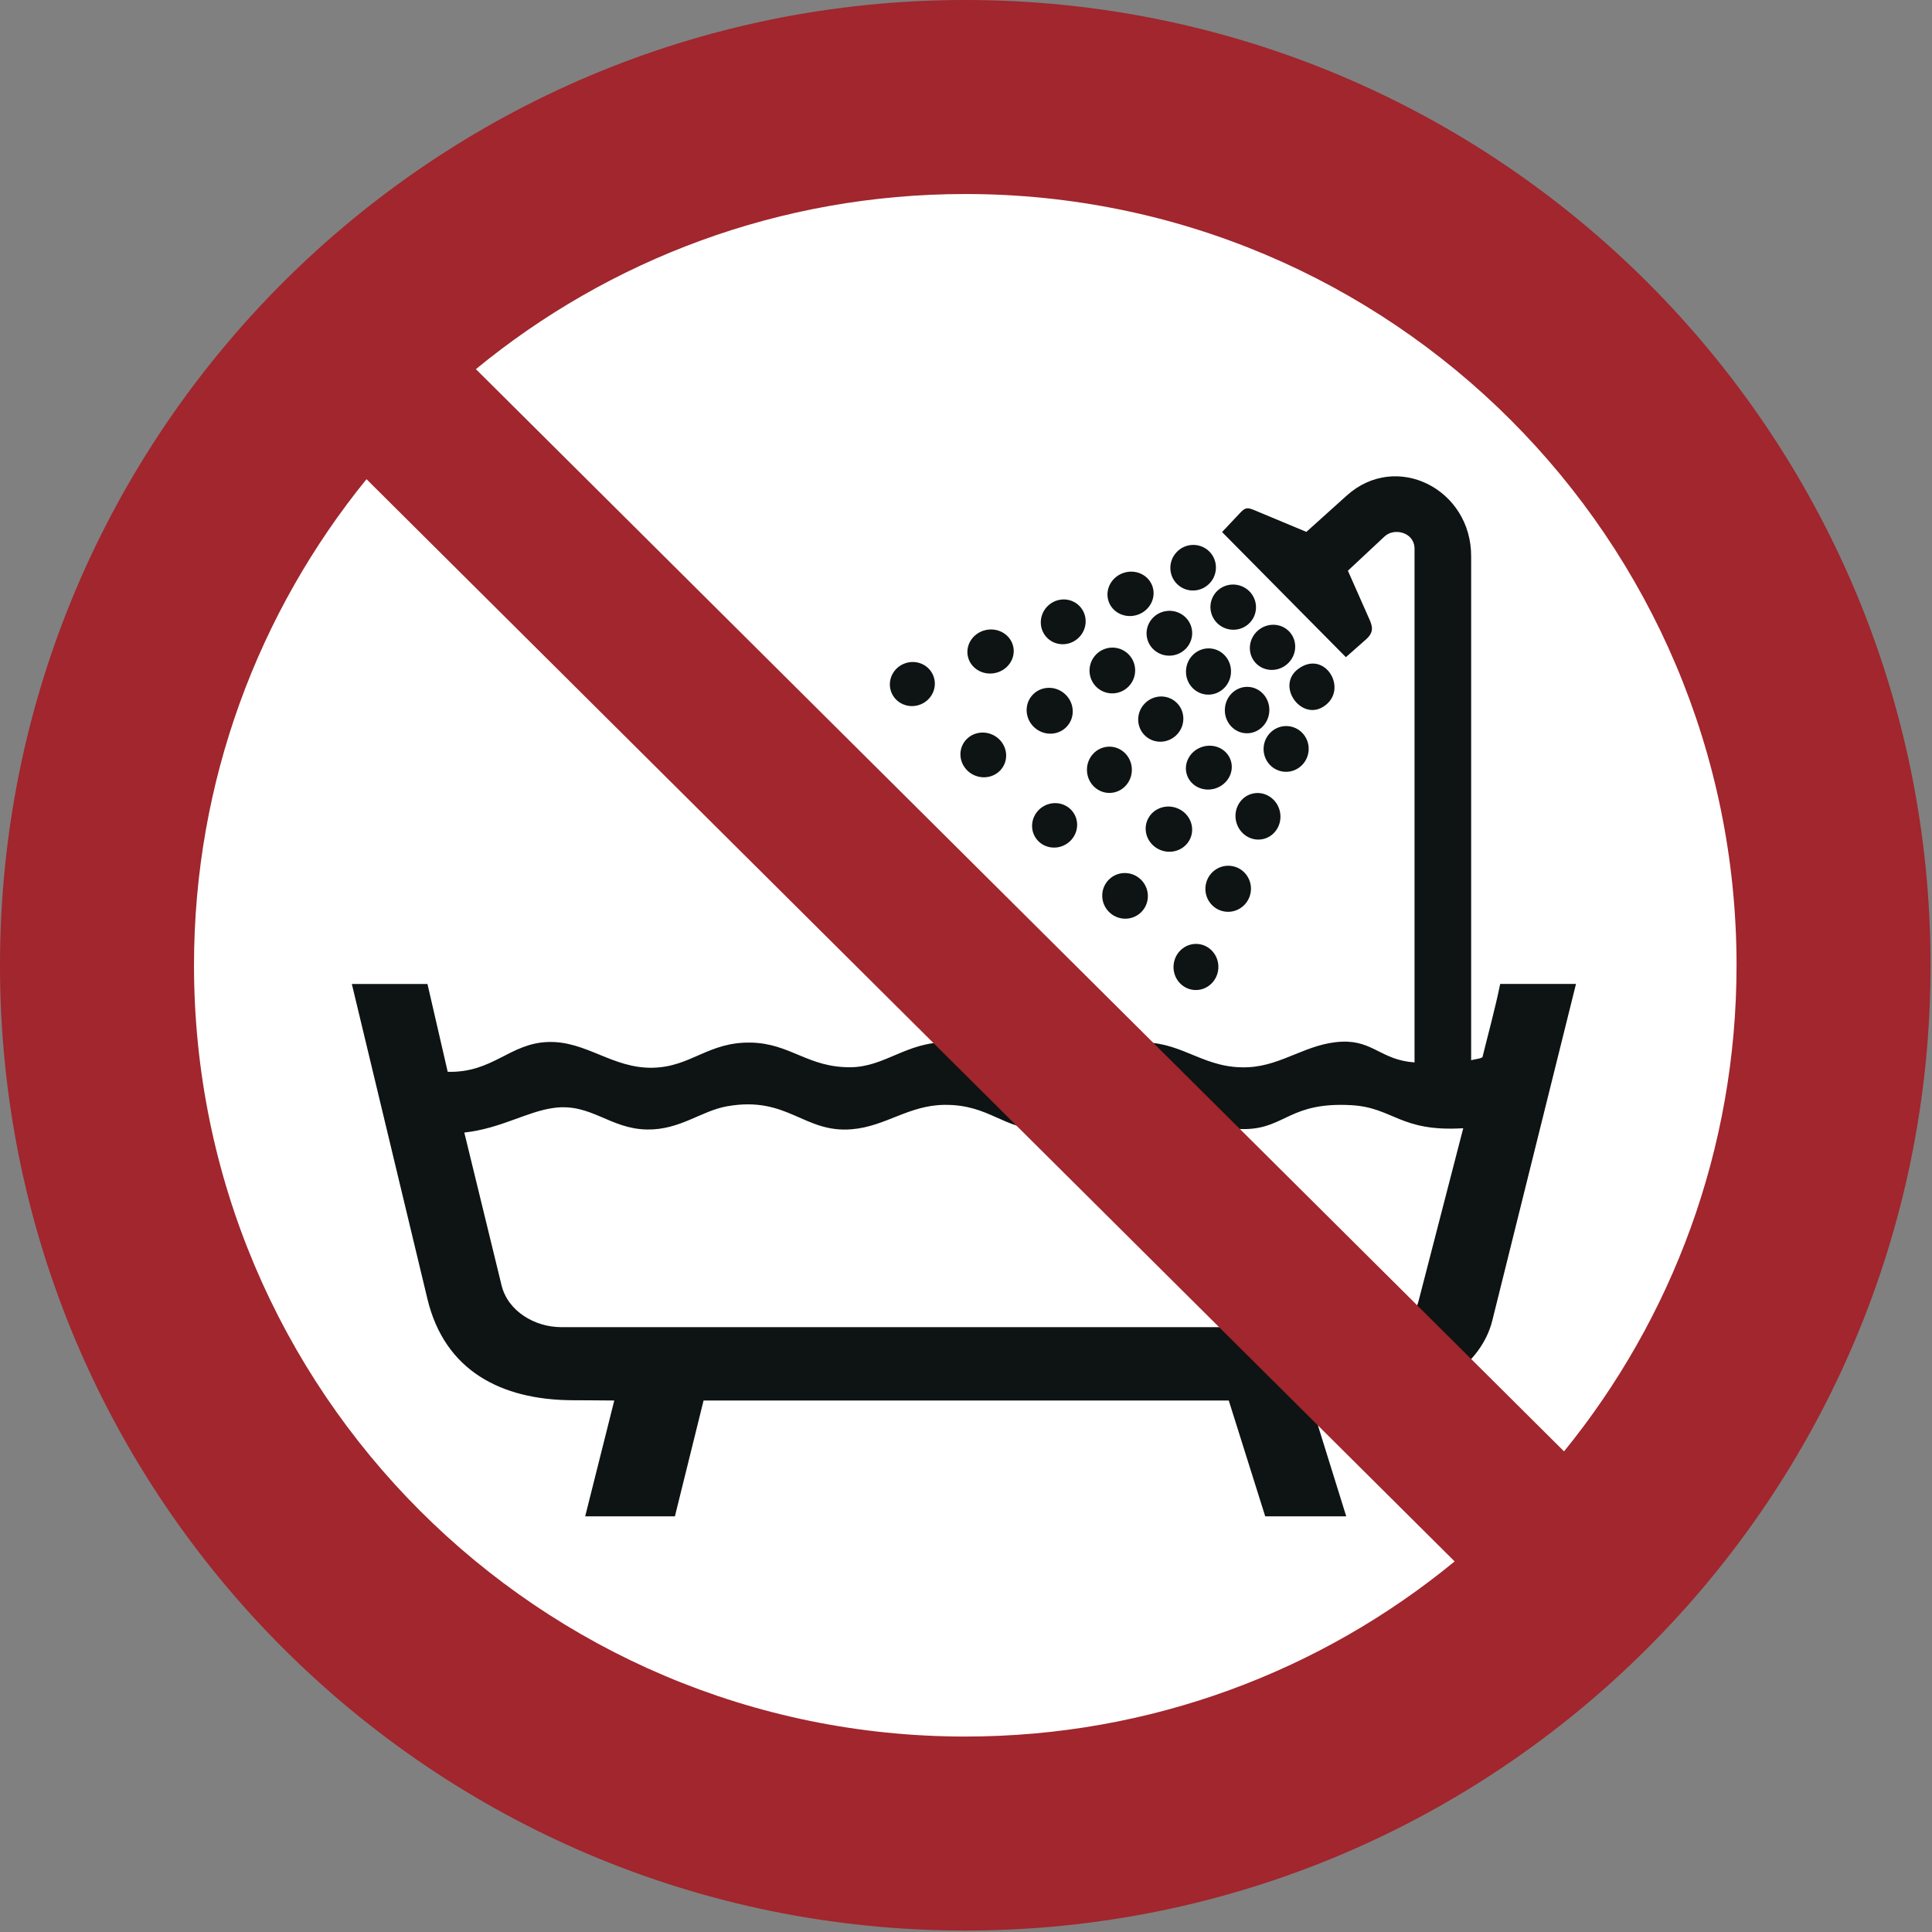 <?xml version="1.0" encoding="UTF-8"?>
<!DOCTYPE svg PUBLIC "-//W3C//DTD SVG 1.1//EN" "http://www.w3.org/Graphics/SVG/1.1/DTD/svg11.dtd">
<!-- Creator: Corel DESIGNER -->
<svg xmlns="http://www.w3.org/2000/svg" xml:space="preserve" width="40mm" height="40mm" version="1.1" style="shape-rendering:geometricPrecision; text-rendering:geometricPrecision; image-rendering:optimizeQuality; fill-rule:evenodd; clip-rule:evenodd"
viewBox="0 0 1000 1000"
 xmlns:xlink="http://www.w3.org/1999/xlink"
 xmlns:xodm="http://www.corel.com/coreldraw/odm/2003">
 <rect x="0" y="0" width="1000" height="1000" fill="#808080" stroke="none"/>
 <defs>
  <style type="text/css">
   <![CDATA[
    .fil1p {fill:#0E1313}
    .fil2p {fill:#A1262D}
    .fil0p {fill:white}
   ]]>
  </style>
 </defs>
<symbol id="ISO_x0020_7010_x0020_P026" viewBox="1125 654.16 1750 1750">
 <circle class="fil0p" cx="2000" cy="1529.16" r="787.5"/>
 <path class="fil1p" d="M2191.38 1386.51c-11.01,-3.88 -22.98,1.59 -26.74,12.22 -3.75,10.64 2.14,22.41 13.15,26.29 11.01,3.88 22.98,-1.59 26.74,-12.22 3.75,-10.64 -2.14,-22.41 -13.15,-26.29zm67.3 76.73c1.91,-11.38 -5.65,-22.13 -16.9,-24.02 -11.25,-1.89 -21.92,5.8 -23.83,17.17 -1.91,11.38 5.65,22.13 16.9,24.02 11.25,1.89 21.92,-5.8 23.83,-17.17zm-107.06 -191.73c5.31,-10.17 1.42,-22.7 -8.7,-27.98 -10.12,-5.28 -22.62,-1.32 -27.93,8.86 -5.31,10.17 -1.41,22.7 8.7,27.98 10.12,5.28 22.62,1.32 27.93,-8.86zm8.4 180.83c-7.76,-8.47 -20.84,-9.12 -29.23,-1.43 -8.39,7.68 -8.9,20.77 -1.14,29.24 7.76,8.47 20.84,9.11 29.23,1.43 8.39,-7.68 8.9,-20.77 1.14,-29.24zm61.81 -269.78c7.68,-8.51 7.07,-21.58 -1.37,-29.19 -8.43,-7.61 -21.5,-6.89 -29.18,1.62 -7.68,8.51 -7.07,21.58 1.36,29.19 8.43,7.61 21.5,6.89 29.18,-1.62zm18.93 82.54c1.27,-11.52 -6.79,-21.85 -17.99,-23.08 -11.2,-1.24 -21.32,7.1 -22.58,18.62 -1.27,11.52 6.79,21.85 17.99,23.08 11.2,1.23 21.32,-7.1 22.59,-18.62zm44.41 124.53c-2.57,-11.39 -13.55,-18.62 -24.51,-16.14 -10.96,2.48 -17.76,13.72 -15.19,25.11 2.58,11.39 13.55,18.62 24.51,16.14 10.96,-2.48 17.76,-13.72 15.18,-25.11zm-55.79 142.43c0.78,-11.53 -7.68,-21.48 -18.88,-22.23 -11.2,-0.75 -20.91,7.97 -21.69,19.5 -0.78,11.53 7.68,21.48 18.88,22.23 11.2,0.75 20.91,-7.98 21.69,-19.5zm72.34 -271.47c-20.17,15.12 2.38,46.85 22.63,34.32 24.03,-14.88 1.86,-52.69 -22.63,-34.32zm-150.72 91.36c0,-11.58 -9.11,-20.97 -20.36,-20.97 -11.24,0 -20.36,9.39 -20.36,20.97 0,11.59 9.12,20.98 20.36,20.98 11.24,0 20.36,-9.39 20.36,-20.98zm124.59 -52.8c0.77,-11.6 -7.63,-21.59 -18.75,-22.33 -11.12,-0.74 -20.75,8.07 -21.51,19.67 -0.77,11.6 7.63,21.59 18.74,22.33 11.12,0.73 20.75,-8.08 21.52,-19.67zm-26.51 -114.14c-10.88,-3.46 -22.48,2.47 -25.9,13.25 -3.42,10.77 2.62,22.31 13.51,25.77 10.88,3.46 22.48,-2.47 25.9,-13.25 3.42,-10.78 -2.62,-22.31 -13.51,-25.77zm62.03 150.7c1.49,-11.36 -6.37,-21.76 -17.56,-23.23 -11.19,-1.47 -21.47,6.56 -22.96,17.91 -1.49,11.36 6.37,21.76 17.56,23.23 11.19,1.46 21.47,-6.56 22.95,-17.92zm-19.29 -79.58c8.66,-7.59 9.72,-20.54 2.37,-28.92 -7.35,-8.38 -20.32,-9.01 -28.98,-1.42 -8.66,7.6 -9.72,20.54 -2.37,28.92 7.35,8.38 20.33,9.01 28.98,1.42zm-265.15 8.18c11.41,-2.19 18.98,-12.73 16.91,-23.54 -2.07,-10.82 -13.01,-17.81 -24.42,-15.62 -11.41,2.18 -18.98,12.73 -16.91,23.54 2.07,10.82 13,17.81 24.41,15.62zm161.33 -16.03c11.3,-1.68 19.12,-12.04 17.47,-23.14 -1.65,-11.1 -12.15,-18.74 -23.45,-17.06 -11.3,1.68 -19.12,12.04 -17.47,23.14 1.65,11.1 12.15,18.74 23.45,17.06zm-31.77 -36.84c10.99,-3.73 17.01,-15.24 13.46,-25.72 -3.55,-10.47 -15.34,-15.94 -26.33,-12.21 -10.99,3.73 -17.01,15.24 -13.46,25.71 3.55,10.47 15.34,15.94 26.33,12.21zm35.94 108.25c7.71,-8.43 7.26,-21.38 -1,-28.94 -8.26,-7.56 -21.21,-6.85 -28.92,1.57 -7.71,8.43 -7.27,21.39 1,28.95 8.26,7.56 21.21,6.85 28.92,-1.58zm-167.05 0.68c-10.37,-5.03 -22.7,-1 -27.56,9.01 -4.86,10 -0.39,22.19 9.98,27.22 10.37,5.03 22.7,1 27.56,-9.01 4.86,-10 0.39,-22.19 -9.98,-27.22zm77.41 -87.89c8.28,-7.77 8.83,-20.63 1.24,-28.71 -7.59,-8.09 -20.46,-8.34 -28.73,-0.57 -8.28,7.77 -8.83,20.63 -1.24,28.71 7.59,8.09 20.46,8.34 28.74,0.57zm-11.22 186.98c9.73,-5.87 13,-18.3 7.29,-27.76 -5.7,-9.46 -18.22,-12.37 -27.95,-6.5 -9.73,5.87 -13,18.3 -7.29,27.76 5.7,9.46 18.22,12.37 27.95,6.5zm135.6 -50.67c10.98,-3.59 17.13,-14.9 13.75,-25.28 -3.39,-10.38 -15.03,-15.88 -26.01,-12.29 -10.98,3.59 -17.14,14.9 -13.74,25.28 3.39,10.38 15.03,15.88 26.01,12.29zm-137.26 -86.14c-8.98,-7.47 -22.13,-6.45 -29.39,2.27 -7.26,8.72 -5.86,21.84 3.12,29.31 8.98,7.47 22.13,6.45 29.39,-2.27 7.26,-8.72 5.86,-21.84 -3.12,-29.31zm-130.78 10.29c10.6,-3.88 16.13,-15.41 12.35,-25.74 -3.79,-10.34 -15.45,-15.57 -26.05,-11.68 -10.6,3.88 -16.13,15.41 -12.35,25.74 3.78,10.34 15.45,15.57 26.05,11.68zm390.97 363.03c38.31,2.12 44.05,24.46 101.55,20.9l-40.78 157.72c-3.83,14.79 -24.6,22.59 -39.88,22.59l-737.3 0c-23.22,-0.03 -47.99,-14.13 -53.78,-37.89l-33.77 -138.49c33.57,-3.74 56.66,-19.13 81.42,-22.39 33.6,-4.42 50.55,19.22 84.58,19.63 29.6,0.36 48.79,-16.92 72.19,-21.06 55.1,-9.75 69.47,24.62 113.28,20.81 30.73,-2.67 51.24,-21.79 83.85,-22.1 40.95,-0.39 53.57,22.75 89.52,22.47 31.76,-0.26 54.27,-22.72 89.55,-23.15 40.54,-0.5 56.17,24.05 95.18,22.59 34.72,-1.3 39.57,-24.66 94.38,-21.63zm-632.83 -33.92c-36.97,0.86 -60.6,-24.54 -95.36,-23.33 -34.86,1.22 -49.67,28.01 -90.82,27.03l-18.36 -79.65 -68.55 0 68.51 285.46c15.73,65.53 67.3,91.39 130.8,91.88 12.86,0.1 25.74,0.07 38.59,0.25l-26.38 105.01 81.33 0 25.99 -105.01 476.08 0 33.05 105.01 73.43 0 -32.69 -105.01 52.39 0c59.33,0 102.98,-33.31 112.7,-72.42l75.87 -305.18 -68.72 0c-4.48,22.07 -10.68,44.48 -16.07,66.43 -2.87,1.54 -2.84,0.94 -10.25,2.68l0 -456.45c0.43,-61.08 -67.72,-95.9 -112.75,-55.39l-36.61 32.94 -47.62 -19.87c-5.54,-2.31 -7.81,-2.27 -12.12,2.31l-16.68 17.71 112.24 113.42 18.09 -15.97c7.18,-6.34 6.33,-11.32 3.28,-18.22l-19.55 -44.18 33.25 -31.08c8.6,-8.04 26.33,-3.9 27.15,10.19l0 466.61c-30.3,-2.13 -37.51,-19.9 -65.76,-18.79 -31.43,1.24 -53.72,21.48 -84.51,23.12 -39.34,2.11 -58.36,-21.78 -94.09,-22.43 -39.78,-0.73 -56.75,24.39 -94.14,22.81 -33.15,-1.4 -54.04,-22.86 -85.36,-23.02 -36.67,-0.19 -56.13,22.36 -87.28,22.68 -38.84,0.4 -54.59,-21.69 -90.62,-22.35 -38.41,-0.7 -54.09,21.98 -88.44,22.78z"/>
 <path class="fil2p" d="M2699.14 1529.16c0,-386.12 -313.01,-699.13 -699.14,-699.13 -168.42,0 -322.92,59.55 -443.61,158.75l986.38 981.02c97.75,-120.25 156.37,-273.59 156.37,-440.64zm-1241.91 -440.64c-97.74,120.25 -156.37,273.59 -156.37,440.64 0,386.12 313.01,699.14 699.13,699.14 168.42,0 322.92,-59.56 443.61,-158.76l-986.38 -981.02zm1417.77 440.64c0,-483.25 -391.75,-875 -875,-875 -483.25,0 -875,391.75 -875,875 0,483.25 391.75,875 875,875 483.25,0 875,-391.75 875,-875z"/>
</symbol>
 <g id="Ebene_x0020_1">
  <use id="ISO_x0020_7010_x0020_P026_0" transform="scale(0.571 0.571)" x="-0" y="-0" width="1750" height="1750" xlink:href="#ISO_x0020_7010_x0020_P026"/>
 </g>
</svg>
